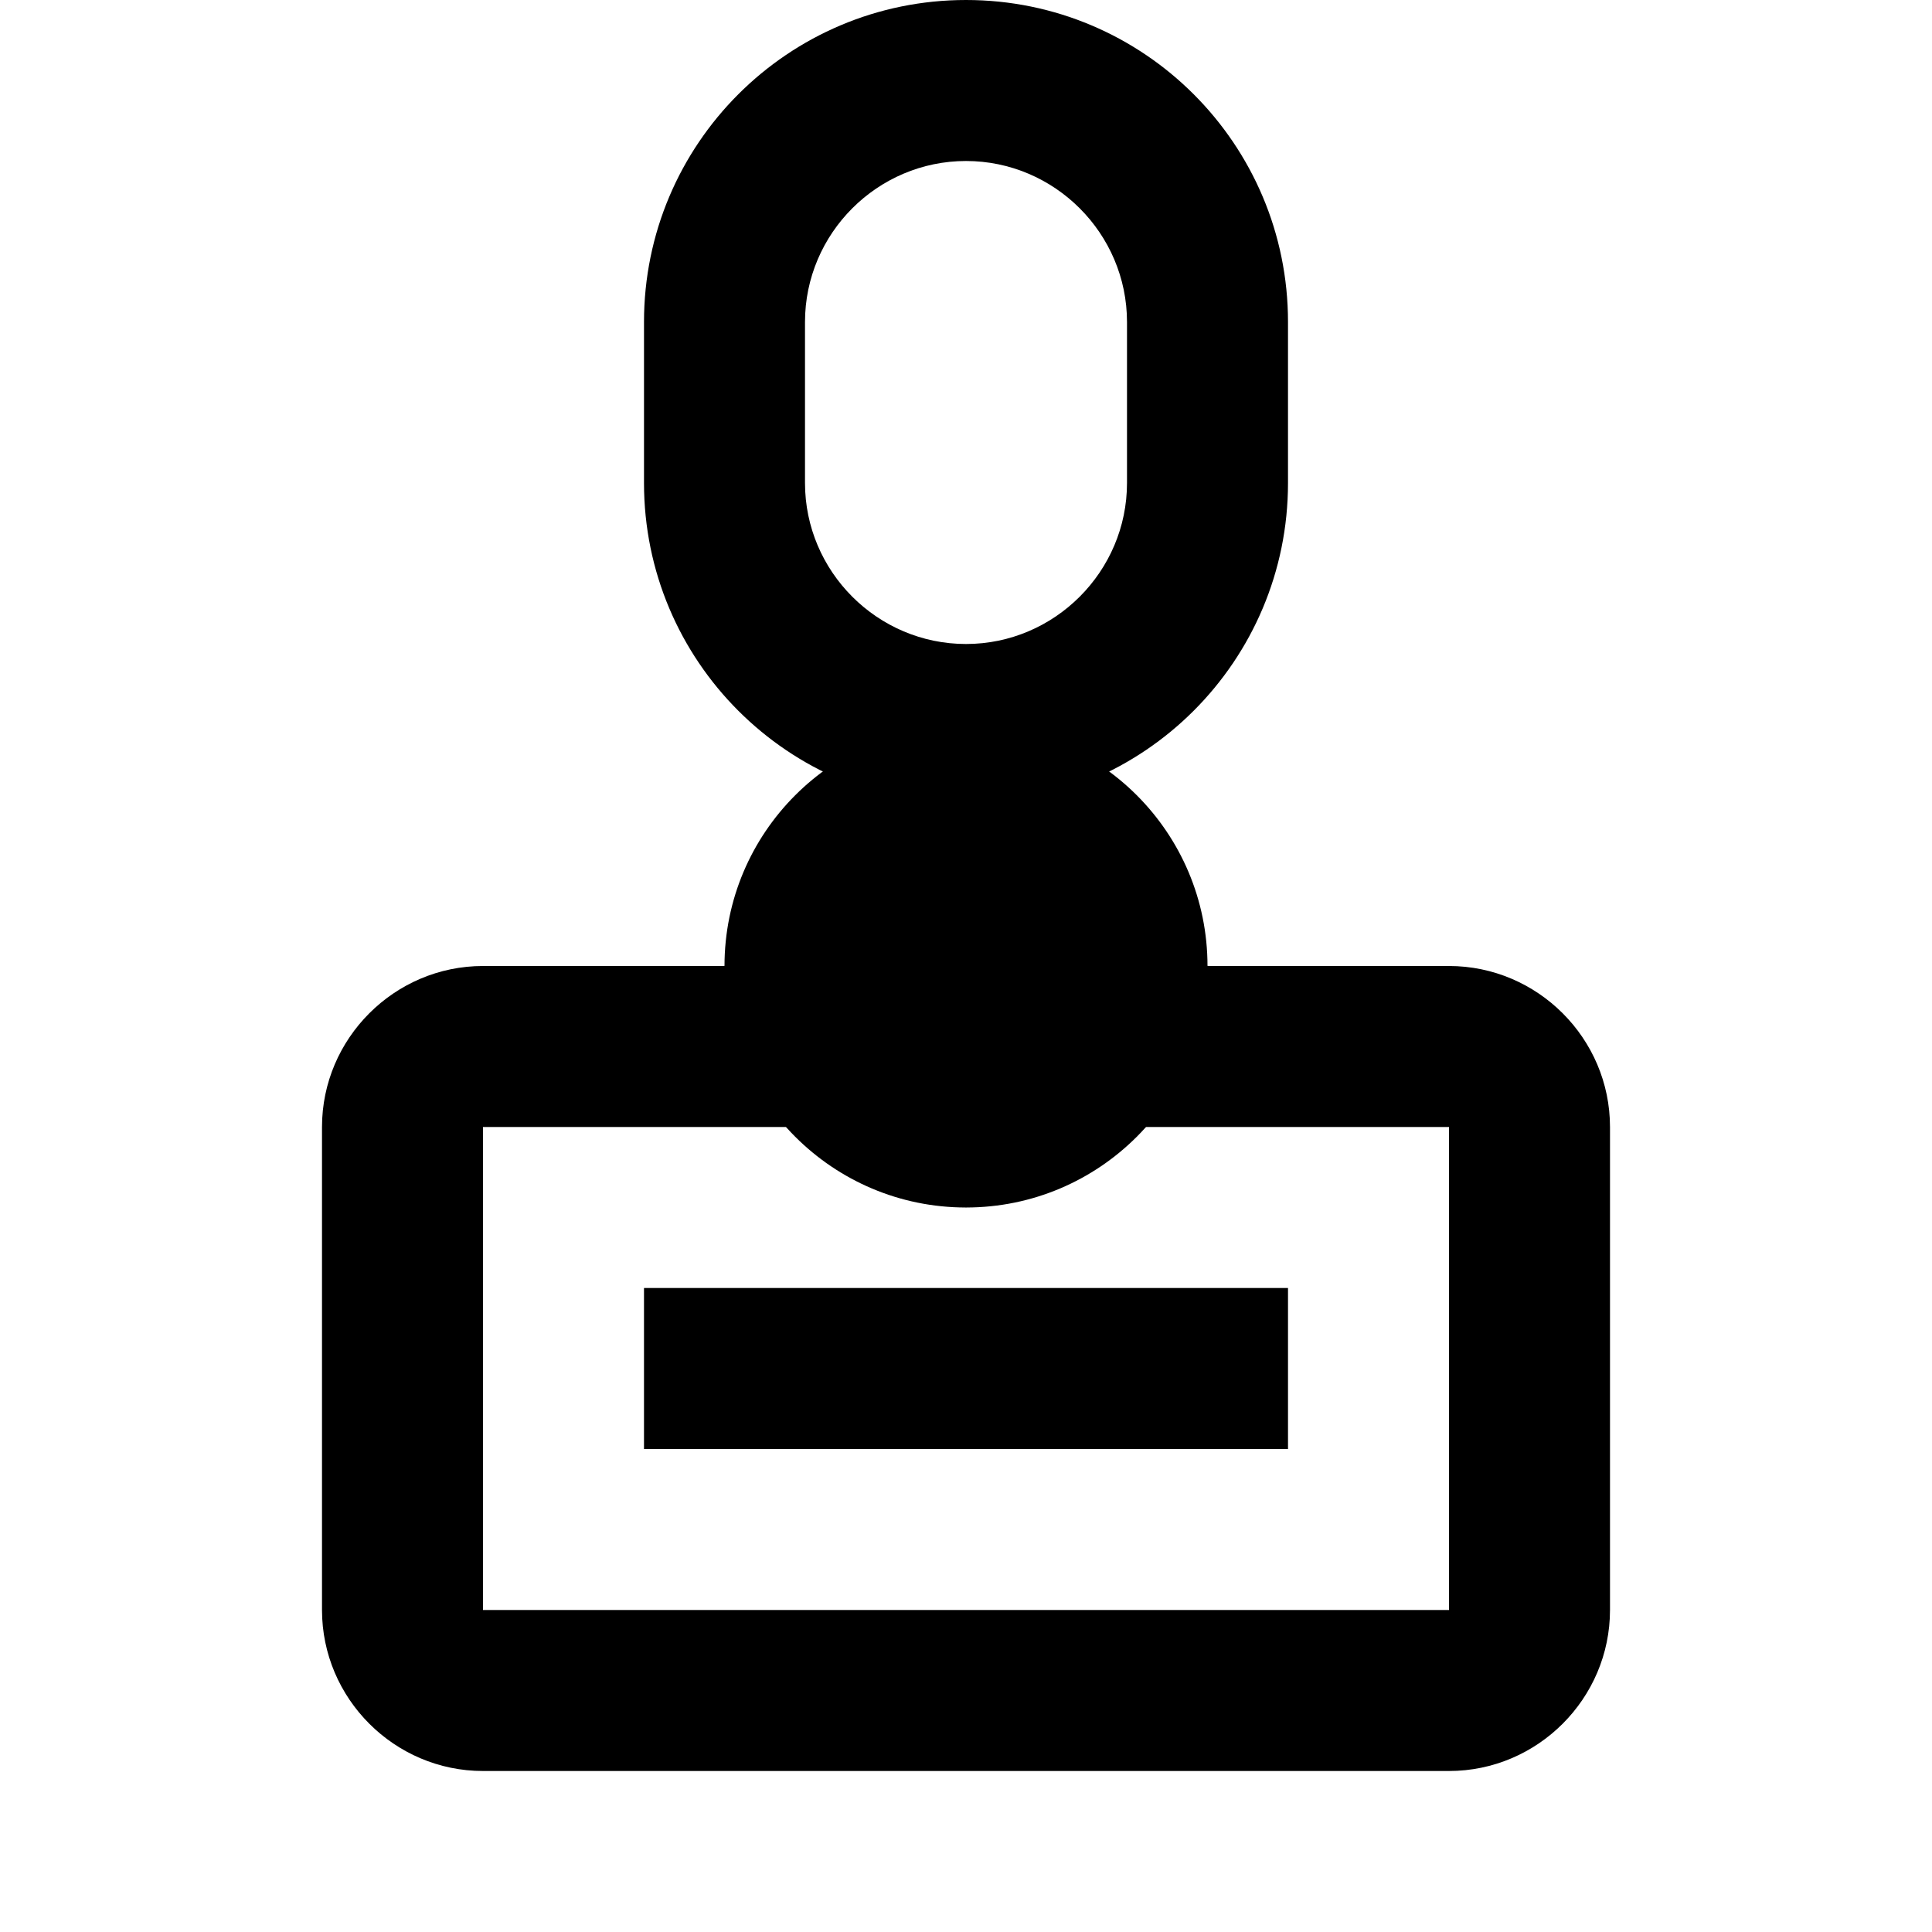 <svg width="24" height="24" viewBox="0 0 24 24" fill="none" xmlns="http://www.w3.org/2000/svg">
<path d="M12 2C13.1 2 14 2.9 14 4V6C14 7.1 13.1 8 12 8S10 7.1 10 6V4C10 2.9 10.9 2 12 2ZM12 10C14.21 10 16 8.21 16 6V4C16 1.79 14.21 0 12 0S8 1.79 8 4V6C8 8.21 9.79 10 12 10Z" fill="currentColor"/>
<path d="M6 12H18C19.1 12 20 12.9 20 14V20C20 21.1 19.1 22 18 22H6C4.9 22 4 21.1 4 20V14C4 12.9 4.9 12 6 12ZM6 14V20H18V14H6Z" fill="currentColor"/>
<path d="M8 16H16V18H8V16Z" fill="currentColor"/>
<circle cx="12" cy="12" r="3" fill="currentColor"/>
<path d="M12 9L13.5 10.5L12 12L10.5 10.5L12 9Z" fill="currentColor"/>
<path d="M15 12L13.5 13.5L12 12L13.5 10.5L15 12Z" fill="currentColor"/>
<path d="M12 15L10.5 13.5L12 12L13.5 13.5L12 15Z" fill="currentColor"/>
<path d="M9 12L10.5 10.5L12 12L10.5 13.5L9 12Z" fill="currentColor"/>
</svg>
